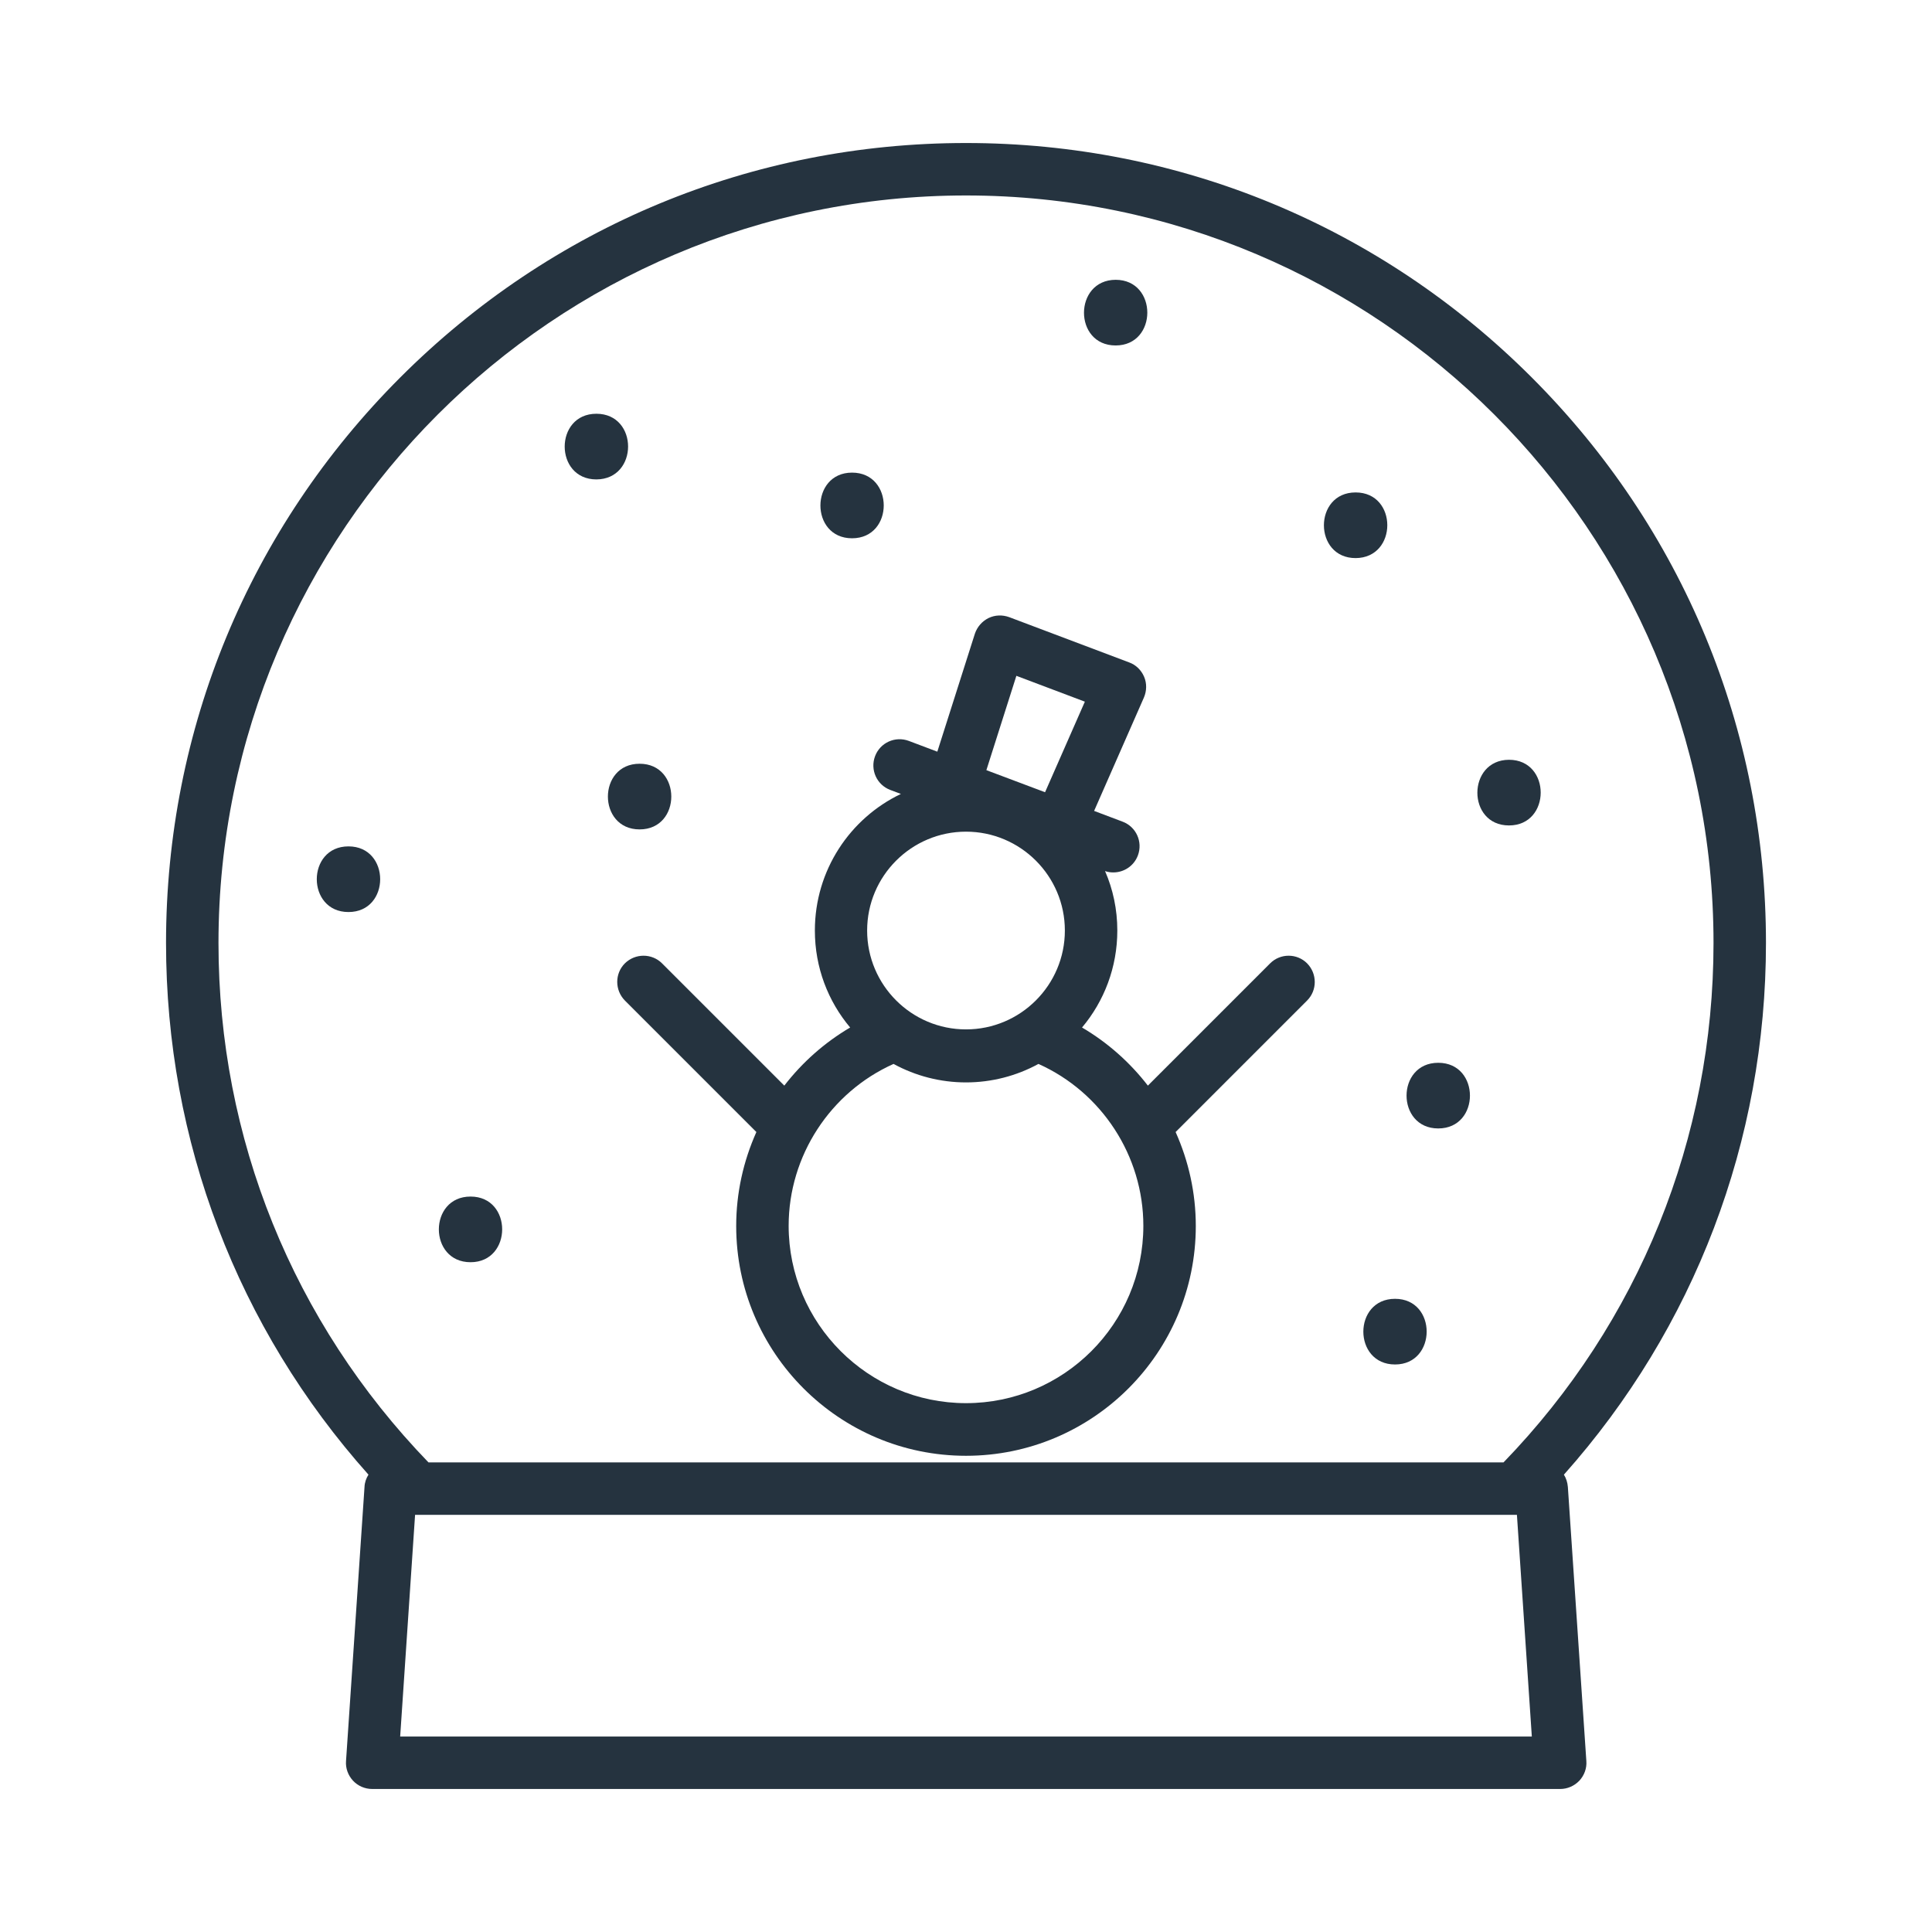 <?xml version="1.0" encoding="utf-8"?>
<!-- Generator: Adobe Illustrator 25.0.1, SVG Export Plug-In . SVG Version: 6.00 Build 0)  -->
<svg version="1.1" id="Layer_1" xmlns="http://www.w3.org/2000/svg" xmlns:xlink="http://www.w3.org/1999/xlink" x="0px" y="0px"
	 viewBox="0 0 1024 1024" style="enable-background:new 0 0 1024 1024;" xml:space="preserve">
<style type="text/css">
	.st0{fill:#25333F;}
</style>
<g>
	<path class="st0" d="M512,75.8c-113.3,0-219.7,44.1-299.8,124.2C132.1,280.1,88,386.5,88,499.8c0,104.9,37.9,204.1,107.3,281.8
		c-1.2,1.9-2,4.1-2.1,6.5l-9.8,145.3c-0.3,3.8,1.1,7.6,3.7,10.4c2.6,2.8,6.3,4.4,10.2,4.4h629.6c3.9,0,7.5-1.6,10.2-4.4
		c2.6-2.8,4-6.6,3.7-10.4l-9.8-145.3c-0.2-2.4-0.9-4.6-2.1-6.5C898.1,703.9,936,604.7,936,499.8c0-113.3-44.1-219.7-124.2-299.8
		C731.7,119.9,625.3,75.8,512,75.8z M212.1,920.4l7.9-117.5h1.3h581.4h1.3l7.9,117.5H212.1z M796.9,775.1H227.1
		c-71.8-74.3-111.3-171.8-111.3-275.3c0-218.5,177.7-396.2,396.2-396.2s396.2,177.7,396.2,396.2
		C908.2,603.3,868.7,700.9,796.9,775.1z"/>
	<path class="st0" d="M673.2,510.6l-64.8,64.8c-9.5-12.3-21.3-22.8-34.9-30.8c11.7-13.9,18.7-31.9,18.7-51.4
		c0-11.2-2.3-21.9-6.5-31.5c1.5,0.5,2.9,0.7,4.4,0.7c5.6,0,10.9-3.4,13-9c2.7-7.2-0.9-15.2-8.1-17.9l-15.1-5.7l26.4-60.1
		c1.5-3.5,1.6-7.5,0.1-11c-1.5-3.5-4.3-6.3-7.9-7.6l-31.8-12h0l-31.8-12c-3.6-1.3-7.5-1.2-11,0.5c-3.4,1.7-6,4.7-7.2,8.3l-19.9,62.5
		l-15.1-5.7c-7.2-2.7-15.2,0.9-17.9,8.1c-2.7,7.2,0.9,15.2,8.1,17.9l5.6,2.1c-27,12.9-45.6,40.5-45.6,72.4c0,19.6,7,37.5,18.7,51.4
		c-13.6,8-25.4,18.5-34.9,30.8l-64.8-64.8c-5.4-5.4-14.2-5.4-19.7,0c-5.4,5.4-5.4,14.2,0,19.7l69.7,69.7
		c-6.9,15.4-10.7,32.3-10.7,49.8c0,67.2,54.6,121.8,121.8,121.8c67.2,0,121.8-54.6,121.8-121.8c0-17.5-3.8-34.4-10.7-49.8l69.7-69.7
		c5.4-5.4,5.4-14.2,0-19.7C687.4,505.2,678.6,505.2,673.2,510.6z M538.7,358.2l36.3,13.7l-21.1,48l-8.5-3.2l-22.6-8.5L538.7,358.2z
		 M512,440.8c28.9,0,52.4,23.5,52.4,52.4c0,28.9-23.5,52.4-52.4,52.4c-28.9,0-52.4-23.5-52.4-52.4
		C459.6,464.3,483.1,440.8,512,440.8z M512,743.7c-51.8,0-94-42.2-94-94c0-37.1,22.1-70.8,55.6-85.8c11.7,6.4,24.9,9.8,38.4,9.8
		c13.5,0,26.7-3.4,38.4-9.8c33.5,15,55.6,48.7,55.6,85.8C606,701.6,563.8,743.7,512,743.7z"/>
	<path class="st0" d="M249.4,634.2c-22.4,0-22.4,34.8,0,34.8C271.7,669,271.8,634.2,249.4,634.2z"/>
	<path class="st0" d="M184.7,448.6c-22.4,0-22.4,34.8,0,34.8C207.1,483.4,207.1,448.6,184.7,448.6z"/>
	<path class="st0" d="M339,404.8c-22.4,0-22.4,34.8,0,34.8C361.4,439.6,361.4,404.8,339,404.8z"/>
	<path class="st0" d="M316.1,219.3c-22.4,0-22.4,34.8,0,34.8C338.5,254,338.5,219.3,316.1,219.3z"/>
	<path class="st0" d="M451.6,285.3c22.4,0,22.4-34.8,0-34.8C429.3,250.5,429.2,285.3,451.6,285.3z"/>
	<path class="st0" d="M591.3,183.1c22.4,0,22.4-34.8,0-34.8C569,148.4,568.9,183.1,591.3,183.1z"/>
	<path class="st0" d="M718.5,261c-22.4,0-22.4,34.8,0,34.8C740.9,295.7,740.9,261,718.5,261z"/>
	<path class="st0" d="M799.8,437.5c22.4,0,22.4-34.8,0-34.8C777.5,402.8,777.4,437.5,799.8,437.5z"/>
	<path class="st0" d="M762.3,563.3c-22.4,0-22.4,34.8,0,34.8C784.7,598.1,784.7,563.3,762.3,563.3z"/>
	<path class="st0" d="M739.4,688.4c-22.4,0-22.4,34.8,0,34.8C761.7,723.2,761.8,688.4,739.4,688.4z"/>
</g>
</svg>
